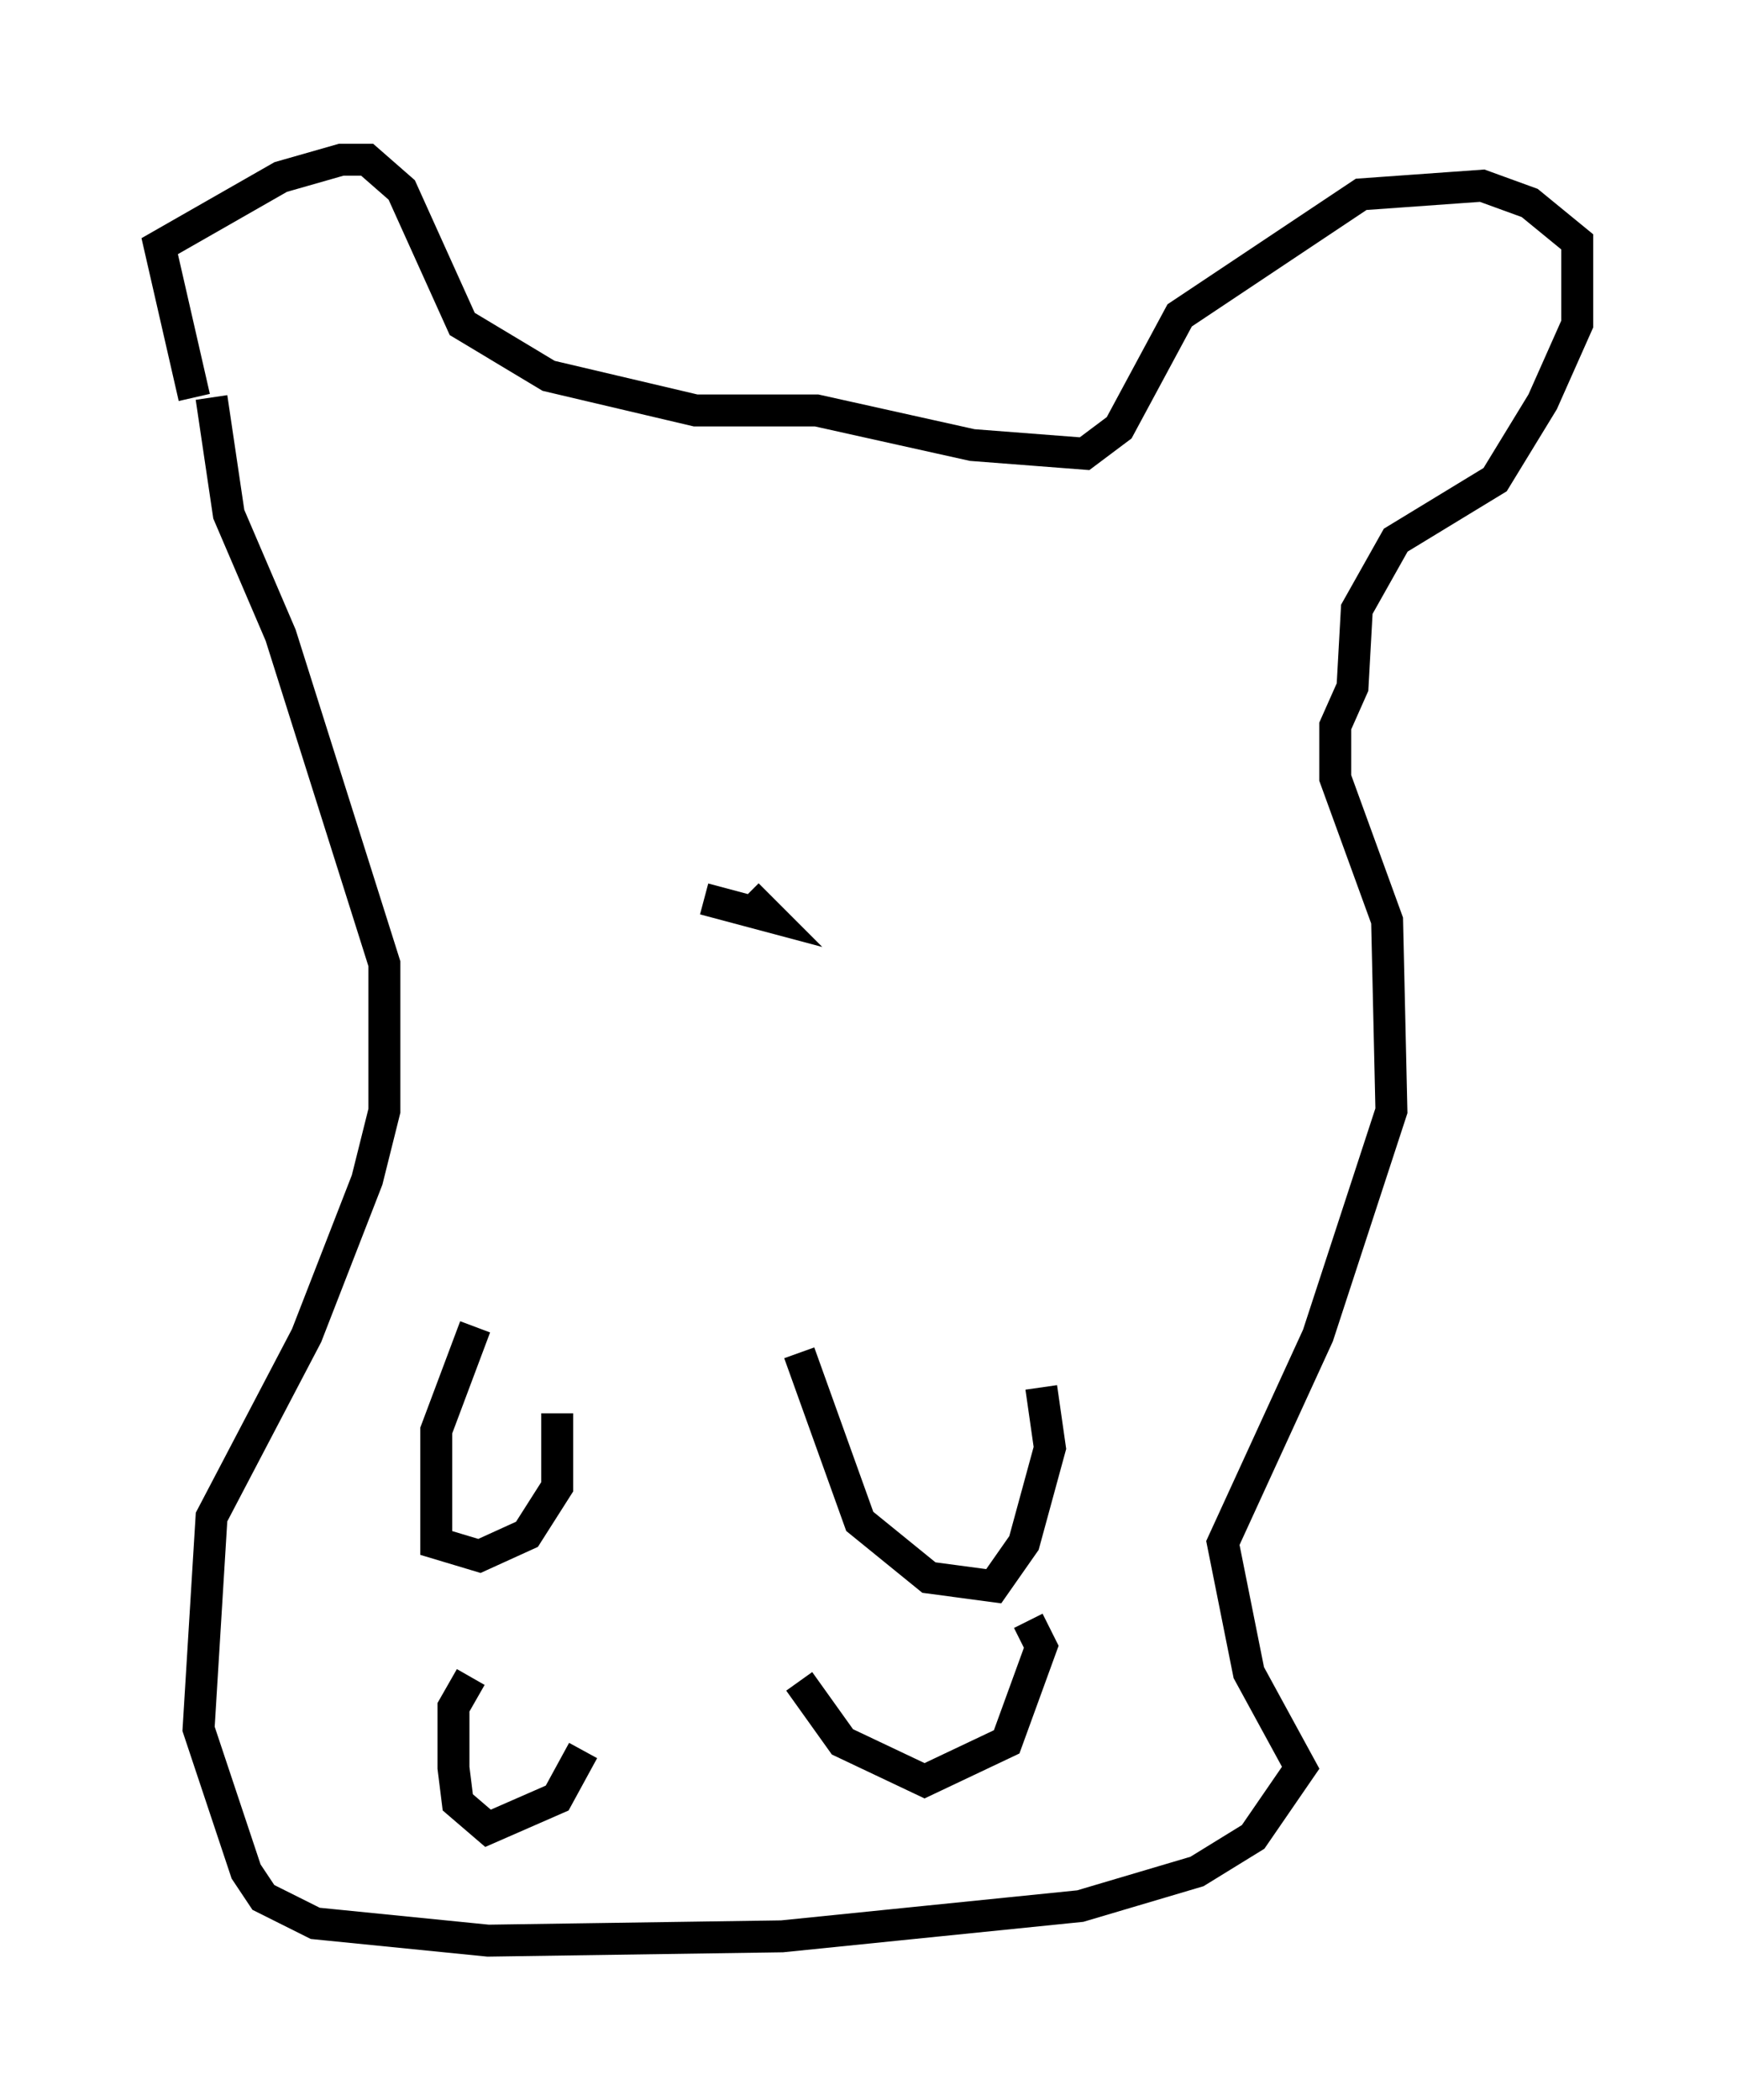 <?xml version="1.0" encoding="utf-8" ?>
<svg baseProfile="full" height="65.75" version="1.1" width="54.384" xmlns="http://www.w3.org/2000/svg" xmlns:ev="http://www.w3.org/2001/xml-events" xmlns:xlink="http://www.w3.org/1999/xlink"><defs /><rect fill="white" height="65.75" width="54.384" x="0" y="0" /><path d="M7.436, 15.284 m-1.353, -2.842 l-1.083, -4.736 3.789, -2.165 l1.894, -0.541 0.812, 0.0 l1.083, 0.947 1.894, 4.195 l2.706, 1.624 4.601, 1.083 l3.789, 0.0 4.871, 1.083 l3.518, 0.271 1.083, -0.812 l1.894, -3.518 5.683, -3.789 l3.789, -0.271 1.488, 0.541 l1.488, 1.218 0.0, 2.571 l-1.083, 2.436 -1.488, 2.436 l-3.112, 1.894 -1.218, 2.165 l-0.135, 2.436 -0.541, 1.218 l0.0, 1.624 1.624, 4.465 l0.135, 5.954 -2.3, 7.036 l-2.977, 6.495 0.812, 4.059 l1.624, 2.977 -1.488, 2.165 l-1.759, 1.083 -3.654, 1.083 l-9.337, 0.947 -9.202, 0.135 l-5.413, -0.541 -1.624, -0.812 l-0.541, -0.812 -1.488, -4.465 l0.406, -6.631 2.977, -5.683 l1.894, -4.871 0.541, -2.165 l0.0, -4.601 -3.248, -10.284 l-1.624, -3.789 -0.541, -3.654 m8.254, 29.093 l-1.218, 3.248 0.0, 3.518 l1.353, 0.406 1.488, -0.677 l0.947, -1.488 0.0, -2.3 m7.578, -1.894 l1.894, 5.277 2.165, 1.759 l2.03, 0.271 0.947, -1.353 l0.812, -2.977 -0.271, -1.894 m-17.862, 9.066 l-0.541, 0.947 0.0, 1.894 l0.135, 1.083 0.947, 0.812 l2.165, -0.947 0.812, -1.488 m6.766, -2.165 l1.353, 1.894 2.571, 1.218 l2.571, -1.218 1.083, -2.977 l-0.406, -0.812 m-10.149, -22.598 l2.03, 0.541 -0.677, -0.677 " fill="none" stroke="black" stroke-width="1" /></svg>